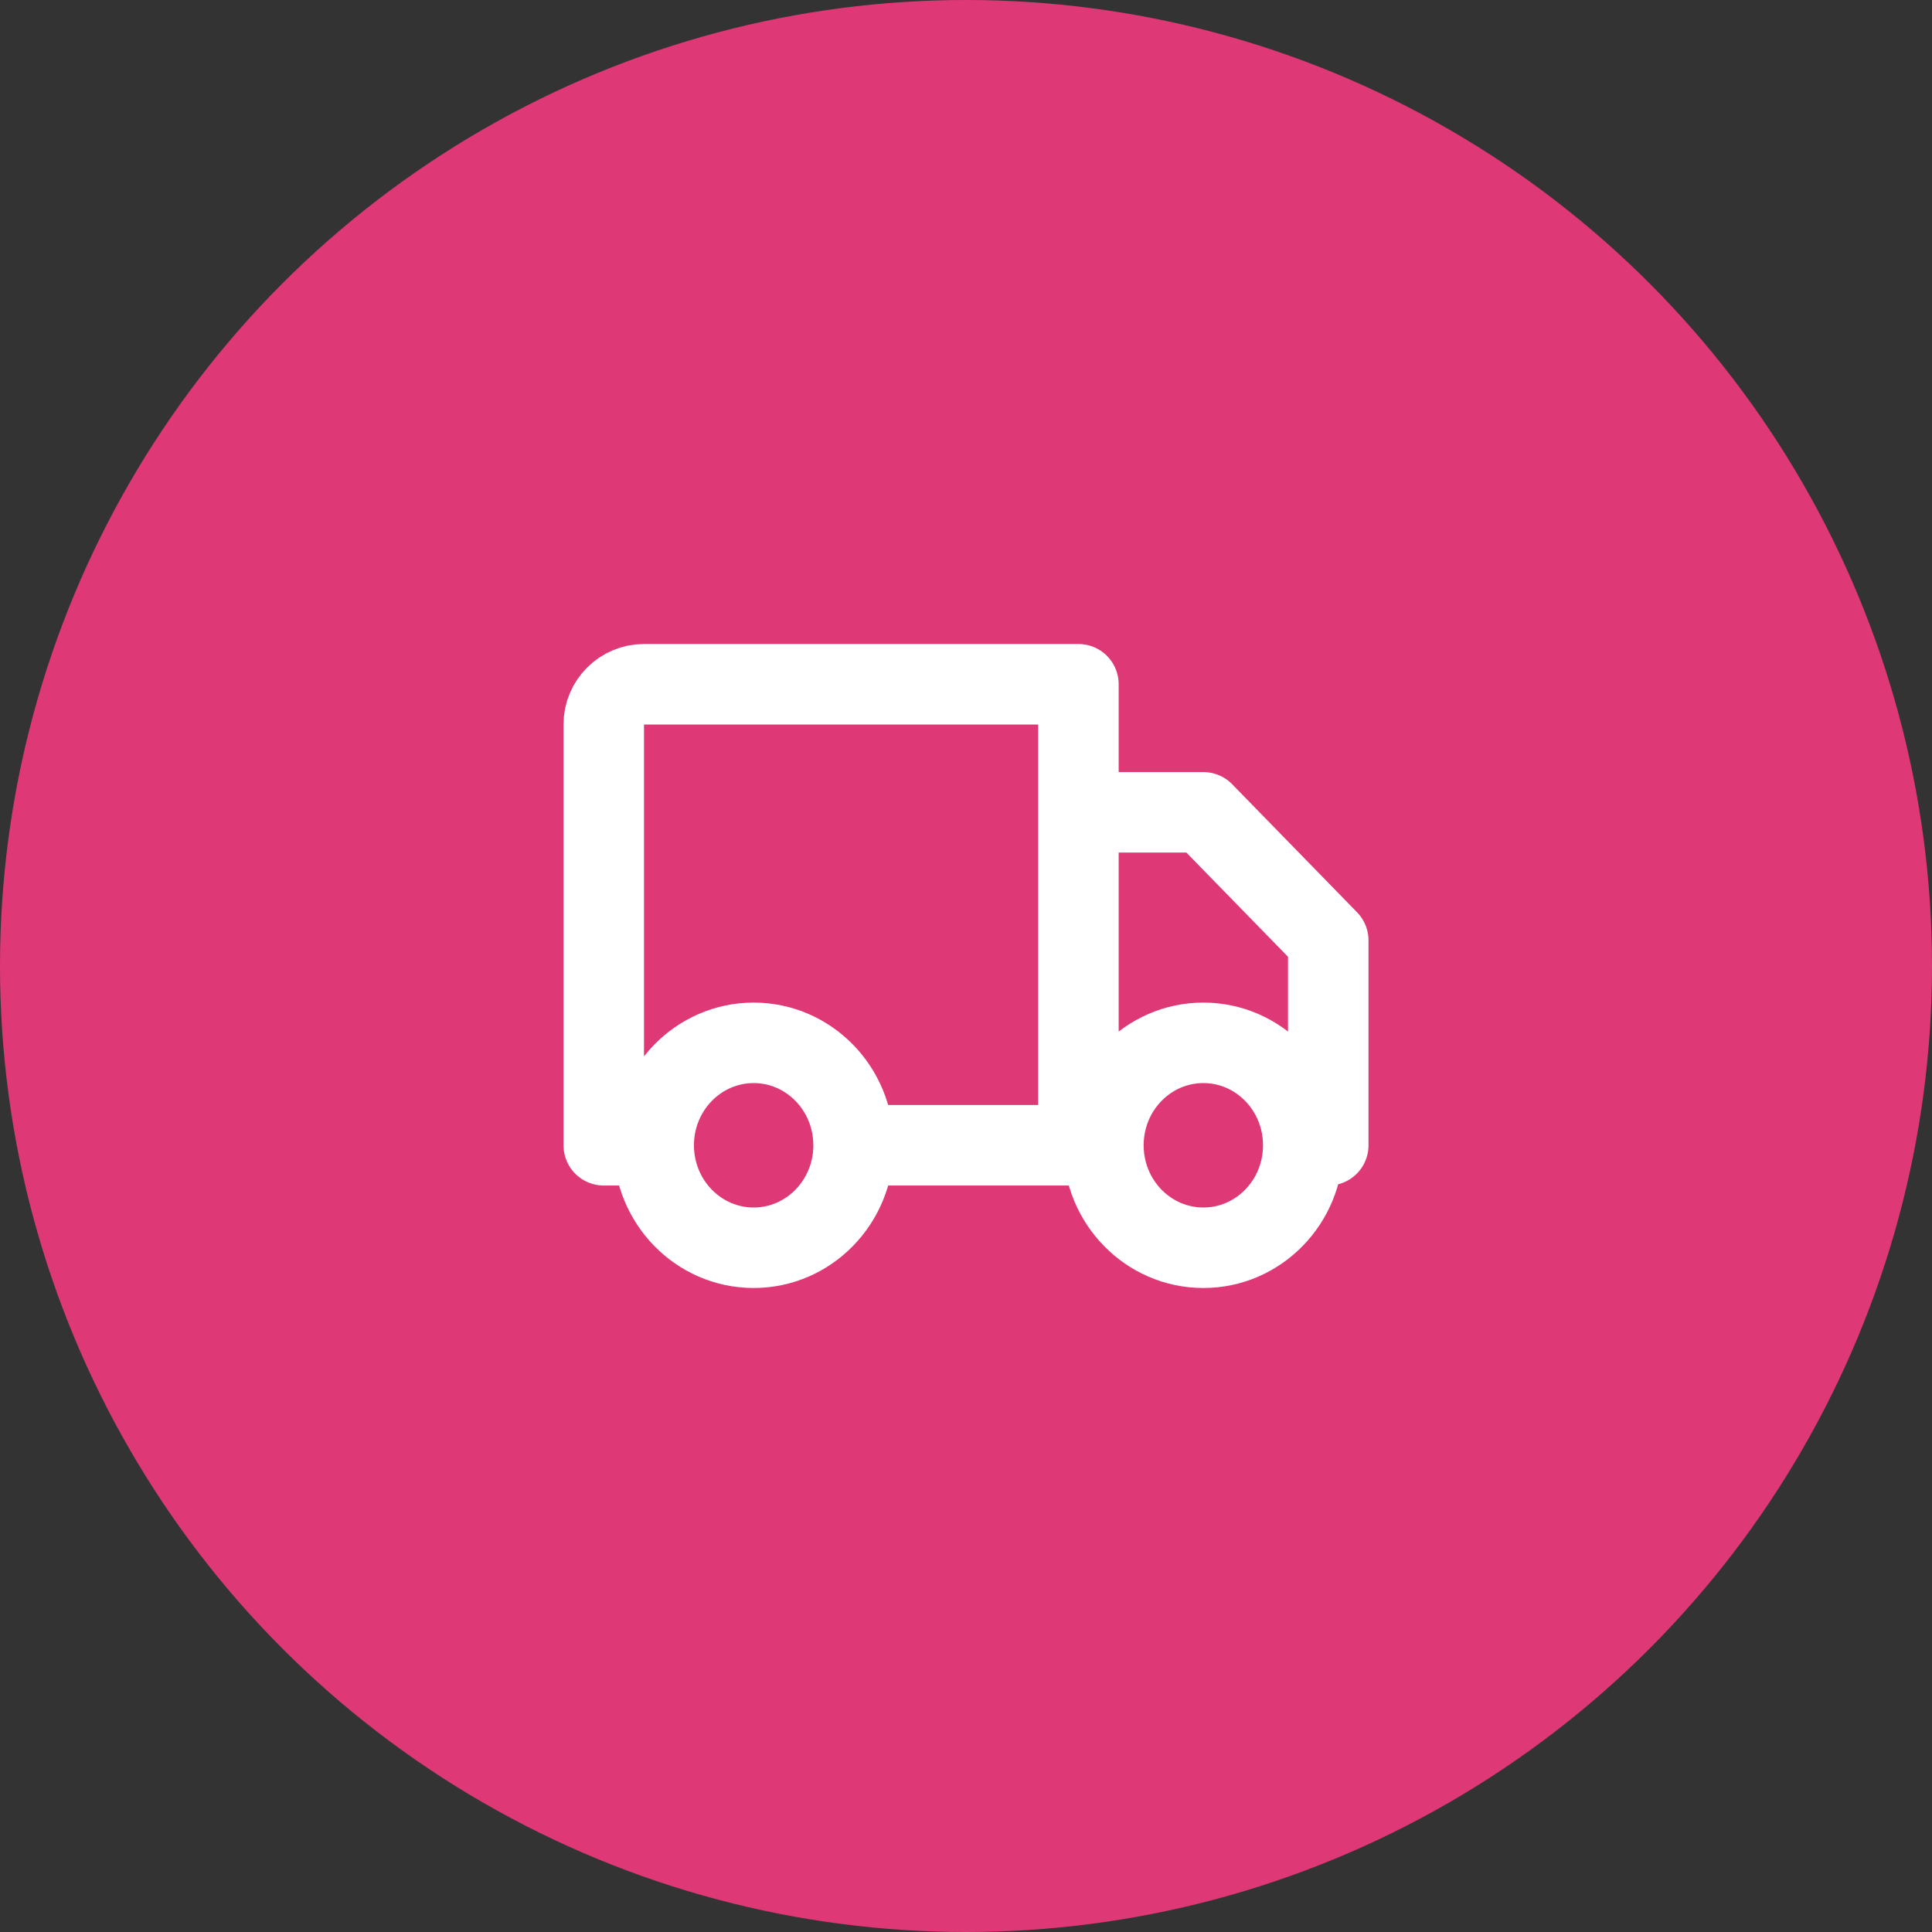 <svg width="48" height="48" viewBox="0 0 48 48" fill="none" xmlns="http://www.w3.org/2000/svg">
<rect x="0" y="0" width="48" height="48" fill="#333333" stroke="none"/>
<circle cx="24" cy="24" r="24" fill="#DF3876"/>
<path d="M21.207 28.454C21.207 29.86 20.095 31 18.724 31C17.353 31 16.241 29.86 16.241 28.454M21.207 28.454C21.207 27.049 20.095 25.909 18.724 25.909C17.353 25.909 16.241 27.049 16.241 28.454M21.207 28.454H26.793M16.241 28.454H15V18C15 17.448 15.448 17 16 17H26.793V28.454M32.379 28.454C32.379 29.86 31.268 31 29.897 31C28.525 31 27.414 29.86 27.414 28.454M32.379 28.454C32.379 27.049 31.268 25.909 29.897 25.909C28.525 25.909 27.414 27.049 27.414 28.454M32.379 28.454H33V23.364L29.897 20.182H26.793V28.454M27.414 28.454H26.793" stroke="white" stroke-width="2" stroke-linecap="round" stroke-linejoin="round"/>
</svg>

